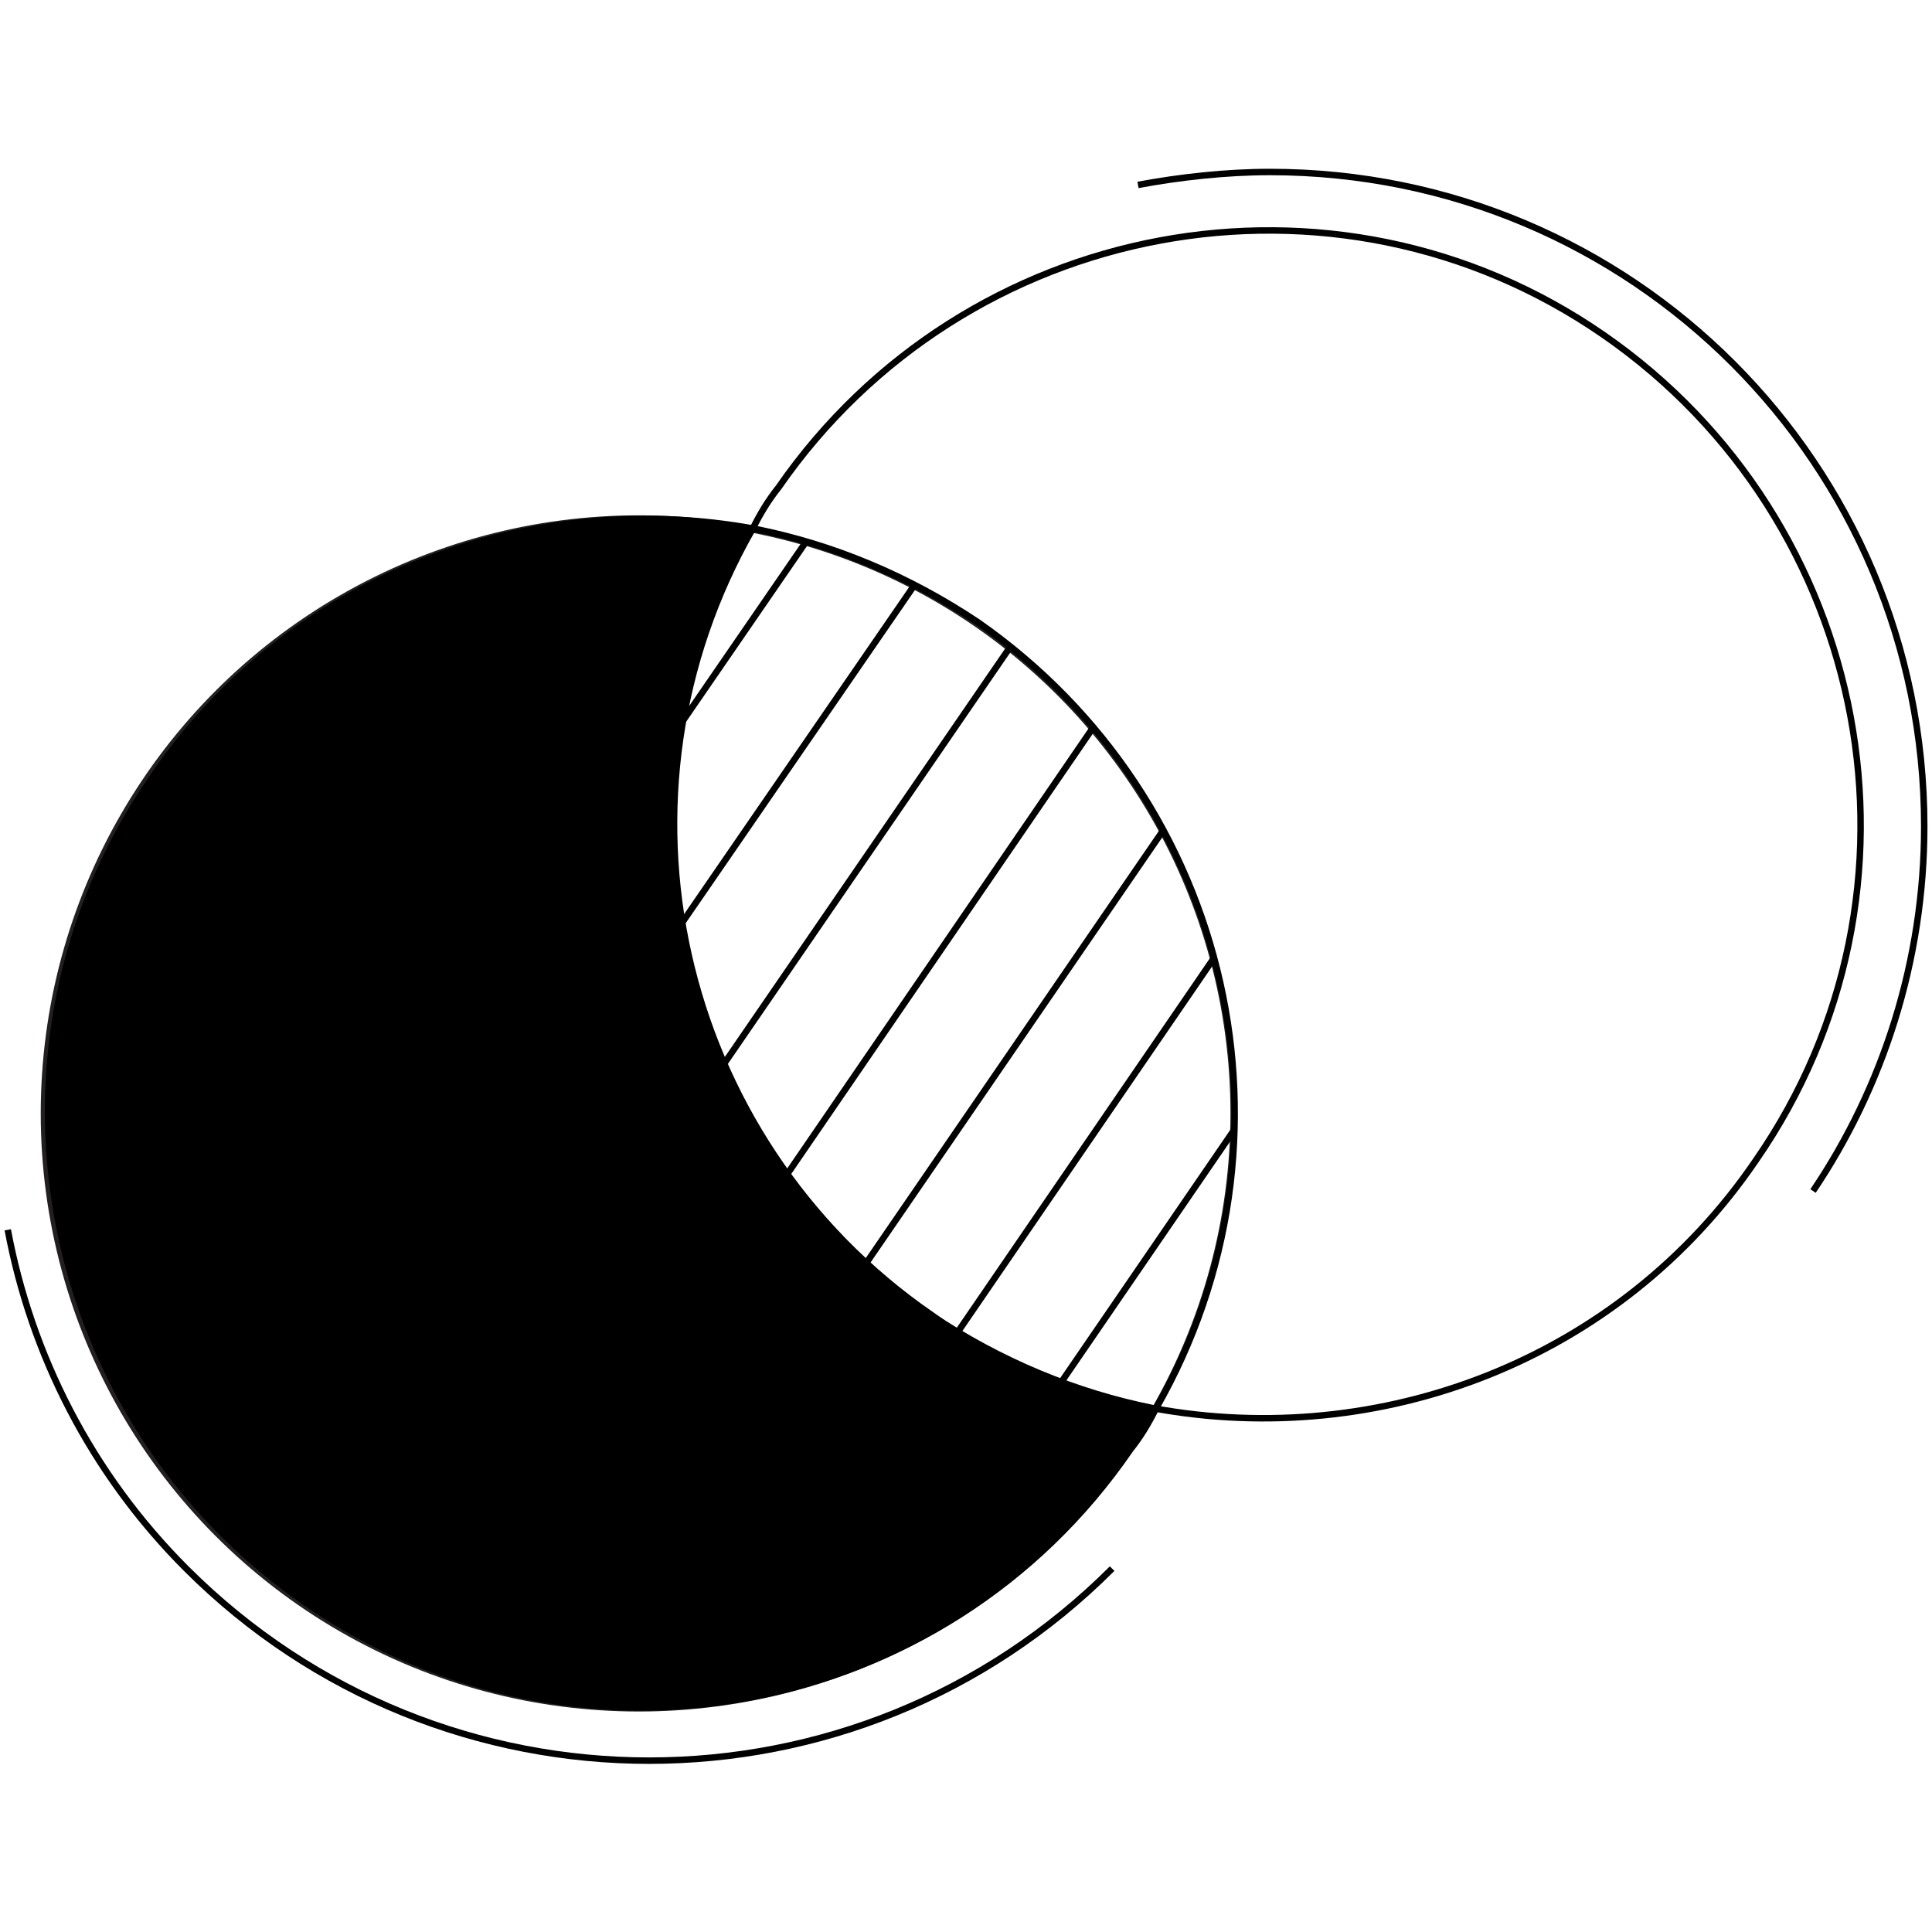 <?xml version="1.0" encoding="utf-8"?>
<!-- Generator: Adobe Illustrator 27.0.1, SVG Export Plug-In . SVG Version: 6.00 Build 0)  -->
<svg version="1.1" xmlns="http://www.w3.org/2000/svg" xmlns:xlink="http://www.w3.org/1999/xlink" x="0px" y="0px" width="100" height="100"
	 viewBox="0 0 74.7 62.2" style="enable-background:new 0 0 74.7 62.2;" xml:space="preserve">
<style type="text/css">
	.st0{fill:none;stroke:#231F20;stroke-width:0.25;stroke-miterlimit:10;}
	.st1{fill:none;stroke:#000000;stroke-width:0.25;stroke-miterlimit:10;}
	.st2{clip-path:url(#SVGID_00000116217189386492369660000011943615857693271173_);}
	.st3{display:none;}
	.st4{display:inline;}
</style>
<g id="Layer_2_00000107582370973599631120000011200592380630447492_">
	<circle class="st0" cx="24.7" cy="36.8" r="23"/>
	<g>
		<path class="st1" d="M29.1,14.2c0.3-0.6,0.6-1.1,1-1.6C37.3,2.2,51.6-0.5,62,6.7s13.1,21.5,5.9,31.9c-5.3,7.8-14.6,11.2-23.3,9.6
			c-3-0.6-5.9-1.8-8.6-3.6C26.1,37.7,23.2,24.5,29.1,14.2L29.1,14.2z"/>
		<path class="st1" d="M44.7,48.2c-0.3,0.6-0.6,1.1-1,1.6c-7.2,10.5-21.5,13.1-31.9,5.9S-1.3,34.2,5.9,23.8
			c5.3-7.8,14.6-11.2,23.3-9.6c3,0.6,5.9,1.8,8.6,3.6C47.7,24.7,50.6,37.9,44.7,48.2L44.7,48.2z"/>
	</g>
	<path class="st1" d="M44,0.9c1.6-0.3,3.4-0.5,5.1-0.5c14,0,25.3,11.3,25.3,25.3c0,5.2-1.6,10.1-4.3,14.1"/>
	<path class="st1" d="M43,54.4c-9.9,9.9-25.9,9.9-35.8,0c-3.7-3.7-6-8.3-6.9-13.1"/>
	<g>
		<g>
			<defs>
				<circle id="SVGID_1_" cx="24.7" cy="36.8" r="23"/>
			</defs>
			<clipPath id="SVGID_00000178926145517900814300000000208477100807584182_">
				<use xlink:href="#SVGID_1_"  style="overflow:visible;"/>
			</clipPath>
			<g style="clip-path:url(#SVGID_00000178926145517900814300000000208477100807584182_);">
				<g>
					<line class="st1" x1="6.5" y1="27" x2="20.6" y2="6.5"/>
					<line class="st1" x1="8.6" y1="31.8" x2="24.6" y2="8.6"/>
					<line class="st1" x1="10.7" y1="36.6" x2="28.5" y2="10.7"/>
					<line class="st1" x1="12.8" y1="41.4" x2="32.4" y2="12.9"/>
					<line class="st1" x1="14.9" y1="46.1" x2="36.3" y2="15"/>
					<line class="st1" x1="17" y1="50.9" x2="40.2" y2="17.1"/>
					<line class="st1" x1="19.1" y1="55.7" x2="44.1" y2="19.2"/>
					<line class="st1" x1="21.2" y1="60.5" x2="48.1" y2="21.3"/>
					<line class="st1" x1="23.3" y1="65.3" x2="52" y2="23.4"/>
					<line class="st1" x1="25.4" y1="70" x2="55.9" y2="25.5"/>
				</g>
			</g>
		</g>
	</g>
	<path d="M44.7,48.2c-0.3,0.6-0.6,1.1-1,1.6c-7.2,10.5-21.5,13.1-31.9,5.9S-1.3,34.2,5.9,23.8c5.3-7.8,14.6-11.2,23.3-9.6
		c-5.9,10.3-3,23.5,6.9,30.3C38.7,46.4,41.7,47.6,44.7,48.2L44.7,48.2z"/>
</g>
<g id="Layer_3" class="st3">
</g>
</svg>
